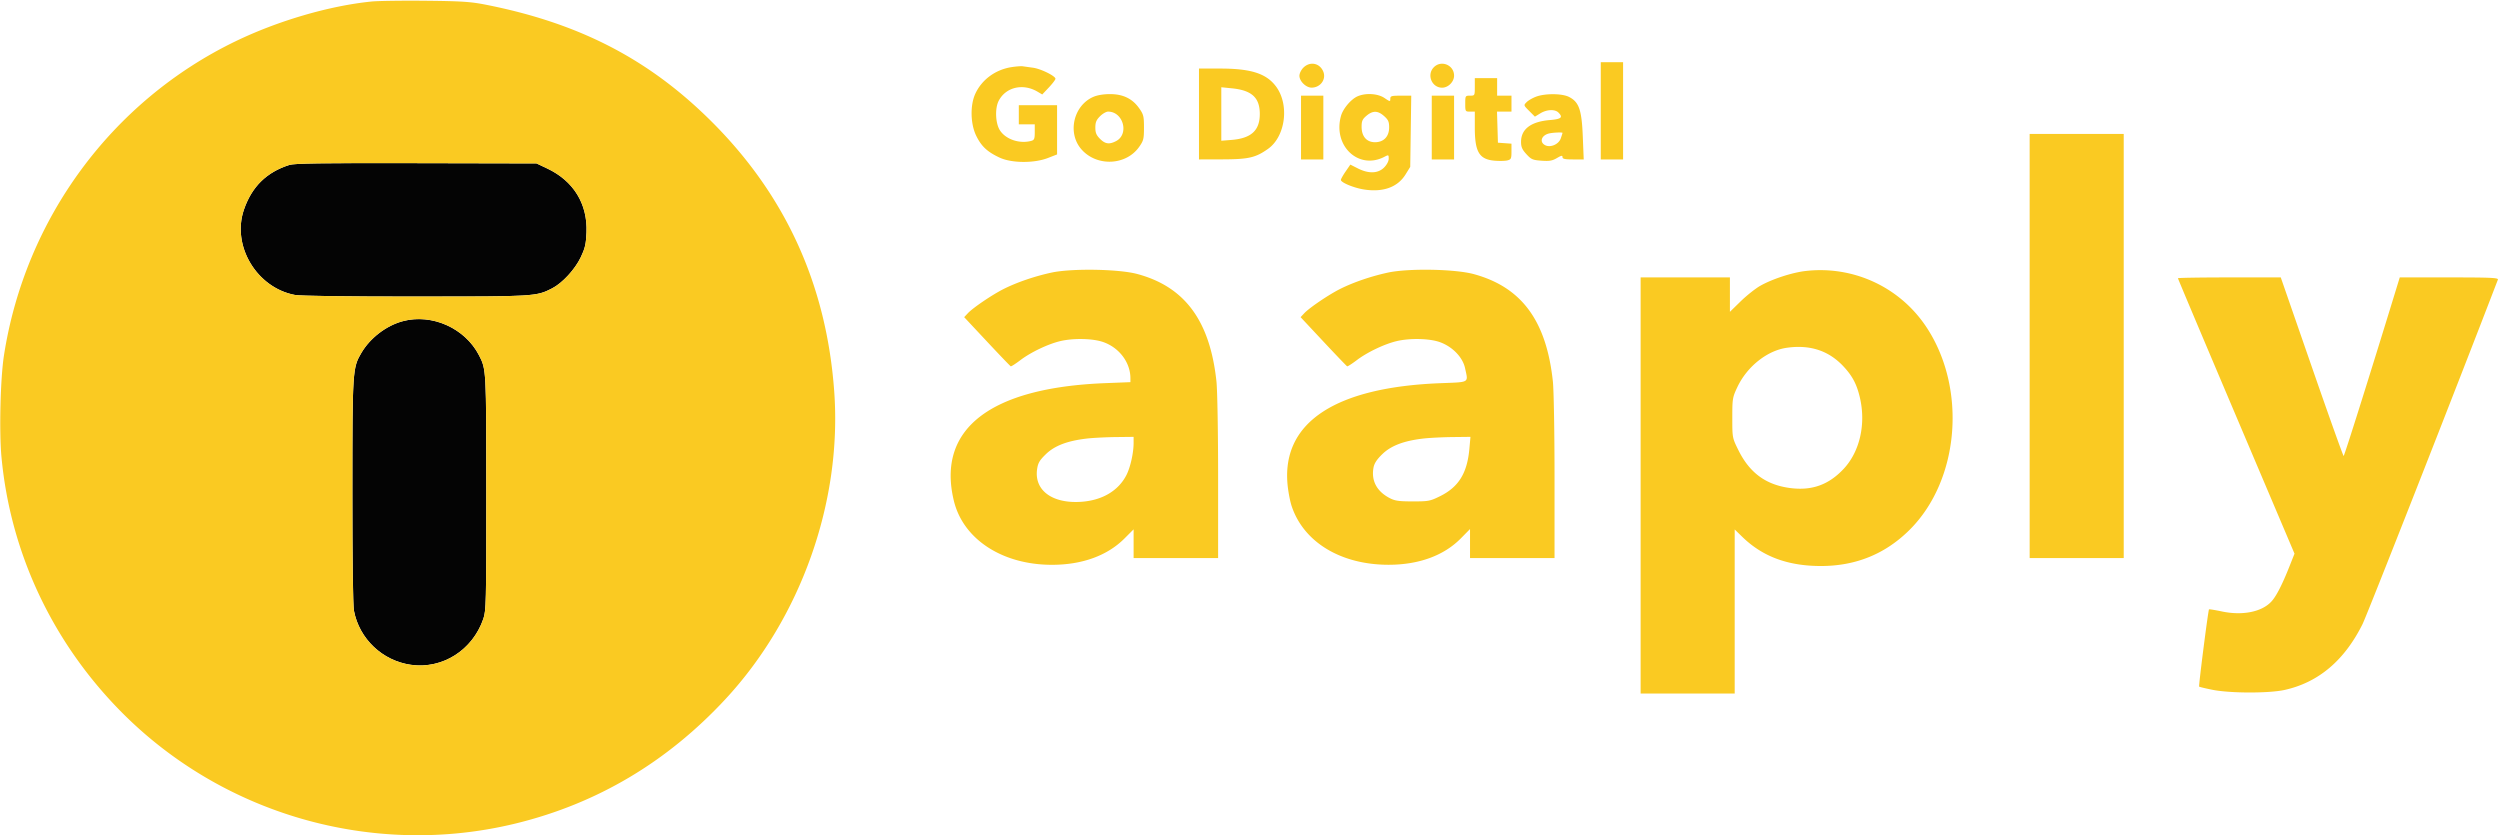 <svg xmlns="http://www.w3.org/2000/svg" width="1568" height="524">
  <path fill="#040404" fill-rule="evenodd" d="M181.446 103.466c-14.281 4.556-23.49 13.629-28.441 28.02-7.783 22.621 7.924 48.949 31.916 53.499 3.301.626 32.232 1.015 75.505 1.015 75.142 0 75.857-.043 85.779-5.105 6.472-3.301 14.466-11.976 18.081-19.621 2.677-5.659 3.262-8.205 3.557-15.472.726-17.917-8.094-32.288-24.62-40.117L336.5 102.5l-75.5-.164c-59.363-.128-76.367.113-79.554 1.13m71.054 98.022c-10.328 2.802-20.397 10.541-25.874 19.887-5.485 9.36-5.595 11.061-5.611 86.739-.009 42.645.375 71.671.993 74.926 3.345 17.638 17.836 31.394 35.739 33.924 19.749 2.792 38.616-9.174 45.356-28.764 1.796-5.219 1.896-9.438 1.886-79.107-.011-77.604 0-77.391-4.559-86.241-8.797-17.077-29.581-26.342-47.93-21.364"/>
  <path fill="#faca22" fill-rule="evenodd" d="M233 .957c-26.547 2.669-58.886 12.143-85.5 25.048C70.014 63.577 15.742 137.296 2.472 223 .242 237.401-.564 270.673.929 286.676c5.511 59.059 31.03 114.188 72.936 157.563 64.304 66.558 160.129 94.223 249.951 72.16 50.74-12.463 94.574-38.483 131.109-77.827 47.447-51.095 73.246-123.915 68.314-192.822-4.769-66.637-30.247-122.863-76.702-169.272C407.21 37.189 363.457 14.529 304.5 2.914c-9.287-1.83-15.128-2.21-37.5-2.439-14.575-.15-29.875.067-34 .482M1004 69.5V100h14V39h-14v30.5M817.455 42.455c-1.35 1.35-2.455 3.62-2.455 5.045 0 3.468 4.168 7.508 7.705 7.468 5.512-.063 9.243-5.264 7.242-10.097-2.227-5.375-8.35-6.559-12.492-2.416m81.719-.141C894.738 47.036 898.082 55 904.5 55c3.818 0 7.5-3.698 7.5-7.534 0-6.76-8.215-10.06-12.826-5.152m-264.957-.176c-10.045 1.625-18.554 7.954-22.552 16.773-3.276 7.226-2.992 18.884.641 26.293 3.235 6.6 6.986 10.09 14.694 13.672 7.514 3.492 21.571 3.592 30.25.217l5.75-2.237V66h-24v12h10v4.883c0 4.219-.306 4.966-2.25 5.487-7.394 1.981-16.141-1.031-19.695-6.782-2.752-4.452-3.091-13.683-.675-18.356 4.443-8.592 15.209-11.132 24.333-5.742l2.981 1.761 4.128-4.376c2.27-2.406 4.139-4.866 4.153-5.466.04-1.727-9.147-6.263-14.032-6.929a820.068 820.068 0 0 1-6.443-.901c-1.1-.162-4.377.089-7.283.559M752 71.5V100l14.75-.042c16.392-.046 20.778-1.058 28.575-6.597 10.984-7.803 13.512-27.715 4.972-39.149C794.228 46.088 784.585 43 765.29 43H752v28.5m173-17c0 5.444-.03 5.5-3 5.5-2.933 0-3 .111-3 5s.067 5 3 5h3v10.032c0 15.319 2.784 19.954 12.469 20.757 2.991.248 6.584.163 7.985-.188 2.297-.577 2.546-1.121 2.546-5.563v-4.923l-4.25-.308-4.25-.307-.286-9.75-.286-9.75H948V60h-9V49h-14v5.5M766 71.499v16.775l6.417-.515c12.35-.992 17.726-5.923 17.726-16.259 0-10.234-4.978-14.84-17.393-16.094l-6.75-.682v16.775m-80.509-10.634c-12.336 5.604-16.091 22.687-7.21 32.802 9.629 10.967 27.961 10.179 36.21-1.558 2.724-3.876 3.009-5.021 3.009-12.109 0-7.084-.285-8.232-3-12.087-4.278-6.074-10.166-8.918-18.407-8.891-4.201.014-8.047.683-10.602 1.843m165.99-.471c-4.113 1.792-9.149 7.75-10.421 12.329-5.197 18.716 10.996 34.022 27.155 25.666 2.702-1.397 2.785-1.363 2.785 1.162 0 1.543-1.19 3.793-2.923 5.526-3.774 3.774-9.674 3.968-16.441.542l-4.704-2.381-2.966 4.311c-1.631 2.371-2.966 4.753-2.966 5.292 0 1.638 8.134 5.005 14.5 6.002 11.925 1.869 21.072-1.421 26-9.352l3-4.827.319-22.332.318-22.332h-6.568c-5.869 0-6.569.21-6.569 1.97 0 1.868-.188 1.842-3.64-.5-4.161-2.824-11.756-3.308-16.879-1.076m112.019.208c-2.2.804-4.89 2.35-5.978 3.435-1.97 1.966-1.964 1.988 1.596 5.548l3.574 3.573 3.404-2.075c4.046-2.467 9.147-2.697 11.333-.512 3.061 3.062 1.871 4.114-5.34 4.718C960.191 76.287 954 80.972 954 88.98c0 3.2.703 4.817 3.355 7.71 3.021 3.297 3.964 3.705 9.468 4.104 4.934.356 6.793.04 9.645-1.642 2.822-1.666 3.532-1.79 3.532-.618 0 1.141 1.474 1.466 6.653 1.466h6.653l-.589-14.519c-.677-16.709-2.388-21.56-8.722-24.729-4.311-2.157-14.792-2.233-20.495-.15M816 80v20h14V60h-14v20m82 0v20h14V60h-14v20m-208.077-7.077C687.631 75.216 687 76.742 687 80s.631 4.784 2.923 7.077c3.265 3.265 5.809 3.63 10.043 1.44C708.369 84.172 704.547 70 694.973 70c-1.17 0-3.442 1.315-5.05 2.923m167.154-.334C854.508 74.75 854 75.897 854 79.533c0 6.034 3.161 9.667 8.412 9.667 5.461 0 8.861-3.565 8.861-9.293 0-3.533-.547-4.763-3.152-7.091-3.92-3.502-7.075-3.567-11.044-.227M971.5 83.724c-4.711 1.158-6.115 5.341-2.451 7.302 3.325 1.779 8.559-.462 9.871-4.226.594-1.704 1.08-3.256 1.08-3.449 0-.489-6.078-.223-8.5.373M1273 217v133h59V84h-59v133M181.446 103.466c-14.281 4.556-23.49 13.629-28.441 28.02-7.783 22.621 7.924 48.949 31.916 53.499 3.301.626 32.232 1.015 75.505 1.015 75.142 0 75.857-.043 85.779-5.105 6.472-3.301 14.466-11.976 18.081-19.621 2.677-5.659 3.262-8.205 3.557-15.472.726-17.917-8.094-32.288-24.62-40.117L336.5 102.5l-75.5-.164c-59.363-.128-76.367.113-79.554 1.13M659.5 170.974c-10.602 2.298-21.649 6.08-30 10.271-7.12 3.573-19.24 11.784-22.474 15.227l-2.298 2.447 14.305 15.29c7.868 8.41 14.575 15.406 14.905 15.547.33.141 3.066-1.614 6.081-3.901 6.503-4.932 17.332-10.095 24.981-11.91 8.303-1.971 20.482-1.696 27 .61 10.065 3.56 17 12.832 17 22.731v2.401l-15.92.626c-72.193 2.843-105.615 28.809-94.844 73.687 5.819 24.241 30.486 40.314 61.764 40.245 18.815-.042 34.522-5.767 45.248-16.493L711 332v18h53v-50.539c0-28.149-.461-54.842-1.041-60.25-4.079-38.03-19.791-59.339-49.672-67.366-11.63-3.123-41.186-3.602-53.787-.871m211 0c-10.602 2.298-21.649 6.08-30 10.271-7.12 3.573-19.24 11.784-22.474 15.227l-2.298 2.447 14.305 15.29c7.868 8.41 14.575 15.406 14.905 15.547.33.141 3.066-1.614 6.081-3.901 6.503-4.932 17.332-10.095 24.981-11.91 8.303-1.971 20.482-1.696 27 .61 7.92 2.801 14.412 9.476 15.882 16.328 2.032 9.477 3.284 8.719-15.646 9.463-65.481 2.575-98.787 24.364-95.763 62.65.369 4.672 1.574 11.197 2.677 14.5 7.562 22.638 30.951 36.757 60.85 36.734 18.907-.015 34.614-5.765 45.25-16.566l5.75-5.839V350h53v-50.539c0-28.149-.461-54.842-1.041-60.25-4.078-38.026-19.519-59.021-49.46-67.252-11.772-3.236-41.141-3.772-53.999-.985m262-1.012c-8.503.977-21.06 5.081-28.5 9.315-3.025 1.721-8.537 6.093-12.25 9.714l-6.75 6.585V174h-56v261h59V332.075l4.75 4.627c12.731 12.402 28.639 18.298 49.368 18.298 21.889 0 40.441-7.585 55.655-22.755 31.417-31.324 36.004-89.124 10.128-127.598-16.654-24.762-45.658-38.104-75.401-34.685m233.5 4.563c0 .289 16.452 39.273 36.56 86.63l36.56 86.105-3.224 8.12c-4.551 11.46-8.265 18.668-11.298 21.93-6.039 6.493-18.062 8.905-30.953 6.209-4.32-.904-7.988-1.503-8.151-1.331-.535.563-6.599 48.041-6.188 48.452.221.22 3.954 1.116 8.297 1.99 11.101 2.235 35.542 2.279 45.397.081 21.162-4.72 37.4-18.445 48.76-41.211 2.876-5.765 59.464-149.772 84.912-216.087.46-1.199-4.172-1.413-30.501-1.413h-31.044l-2.376 7.75c-16.915 55.171-32.366 104.249-32.821 104.25-.313 0-9.313-25.2-20-55.999l-19.43-56h-32.25c-17.737-.001-32.25.235-32.25.524M252.5 201.488c-10.328 2.802-20.397 10.541-25.874 19.887-5.485 9.36-5.595 11.061-5.611 86.739-.009 42.645.375 71.671.993 74.926 3.345 17.638 17.836 31.394 35.739 33.924 19.749 2.792 38.616-9.174 45.356-28.764 1.796-5.219 1.896-9.438 1.886-79.107-.011-77.604 0-77.391-4.559-86.241-8.797-17.077-29.581-26.342-47.93-21.364m868.194 16.633c-12.314 1.742-24.934 11.769-31.012 24.641-3.049 6.456-3.182 7.263-3.182 19.29 0 12.525.008 12.568 3.811 20.264 7.048 14.259 17.216 21.73 32.336 23.759 13.663 1.833 24.293-1.958 33.706-12.021 10.153-10.854 14.067-28.166 10.136-44.835-1.954-8.29-4.682-13.442-10.297-19.445-9.23-9.867-20.943-13.712-35.498-11.653m-439.015 56.935c-12.18 1.415-20.179 4.454-25.639 9.737-3.998 3.87-4.985 5.538-5.553 9.382-1.968 13.31 9.458 21.8 27.659 20.552 13.159-.901 23.312-6.906 28.354-16.767 2.478-4.848 4.5-13.897 4.5-20.144V274l-11.25.131c-6.187.073-14.32.489-18.071.925m211 0c-12.177 1.415-20.179 4.454-25.643 9.737-3.453 3.339-5.069 5.797-5.563 8.457-1.511 8.144 1.959 14.81 9.903 19.027 3.481 1.847 5.765 2.191 14.645 2.206 9.873.016 10.929-.184 17.142-3.243 11.655-5.737 17.044-14.408 18.424-29.642l.689-7.598-11.388.131c-6.263.073-14.458.489-18.209.925"/>
</svg>
